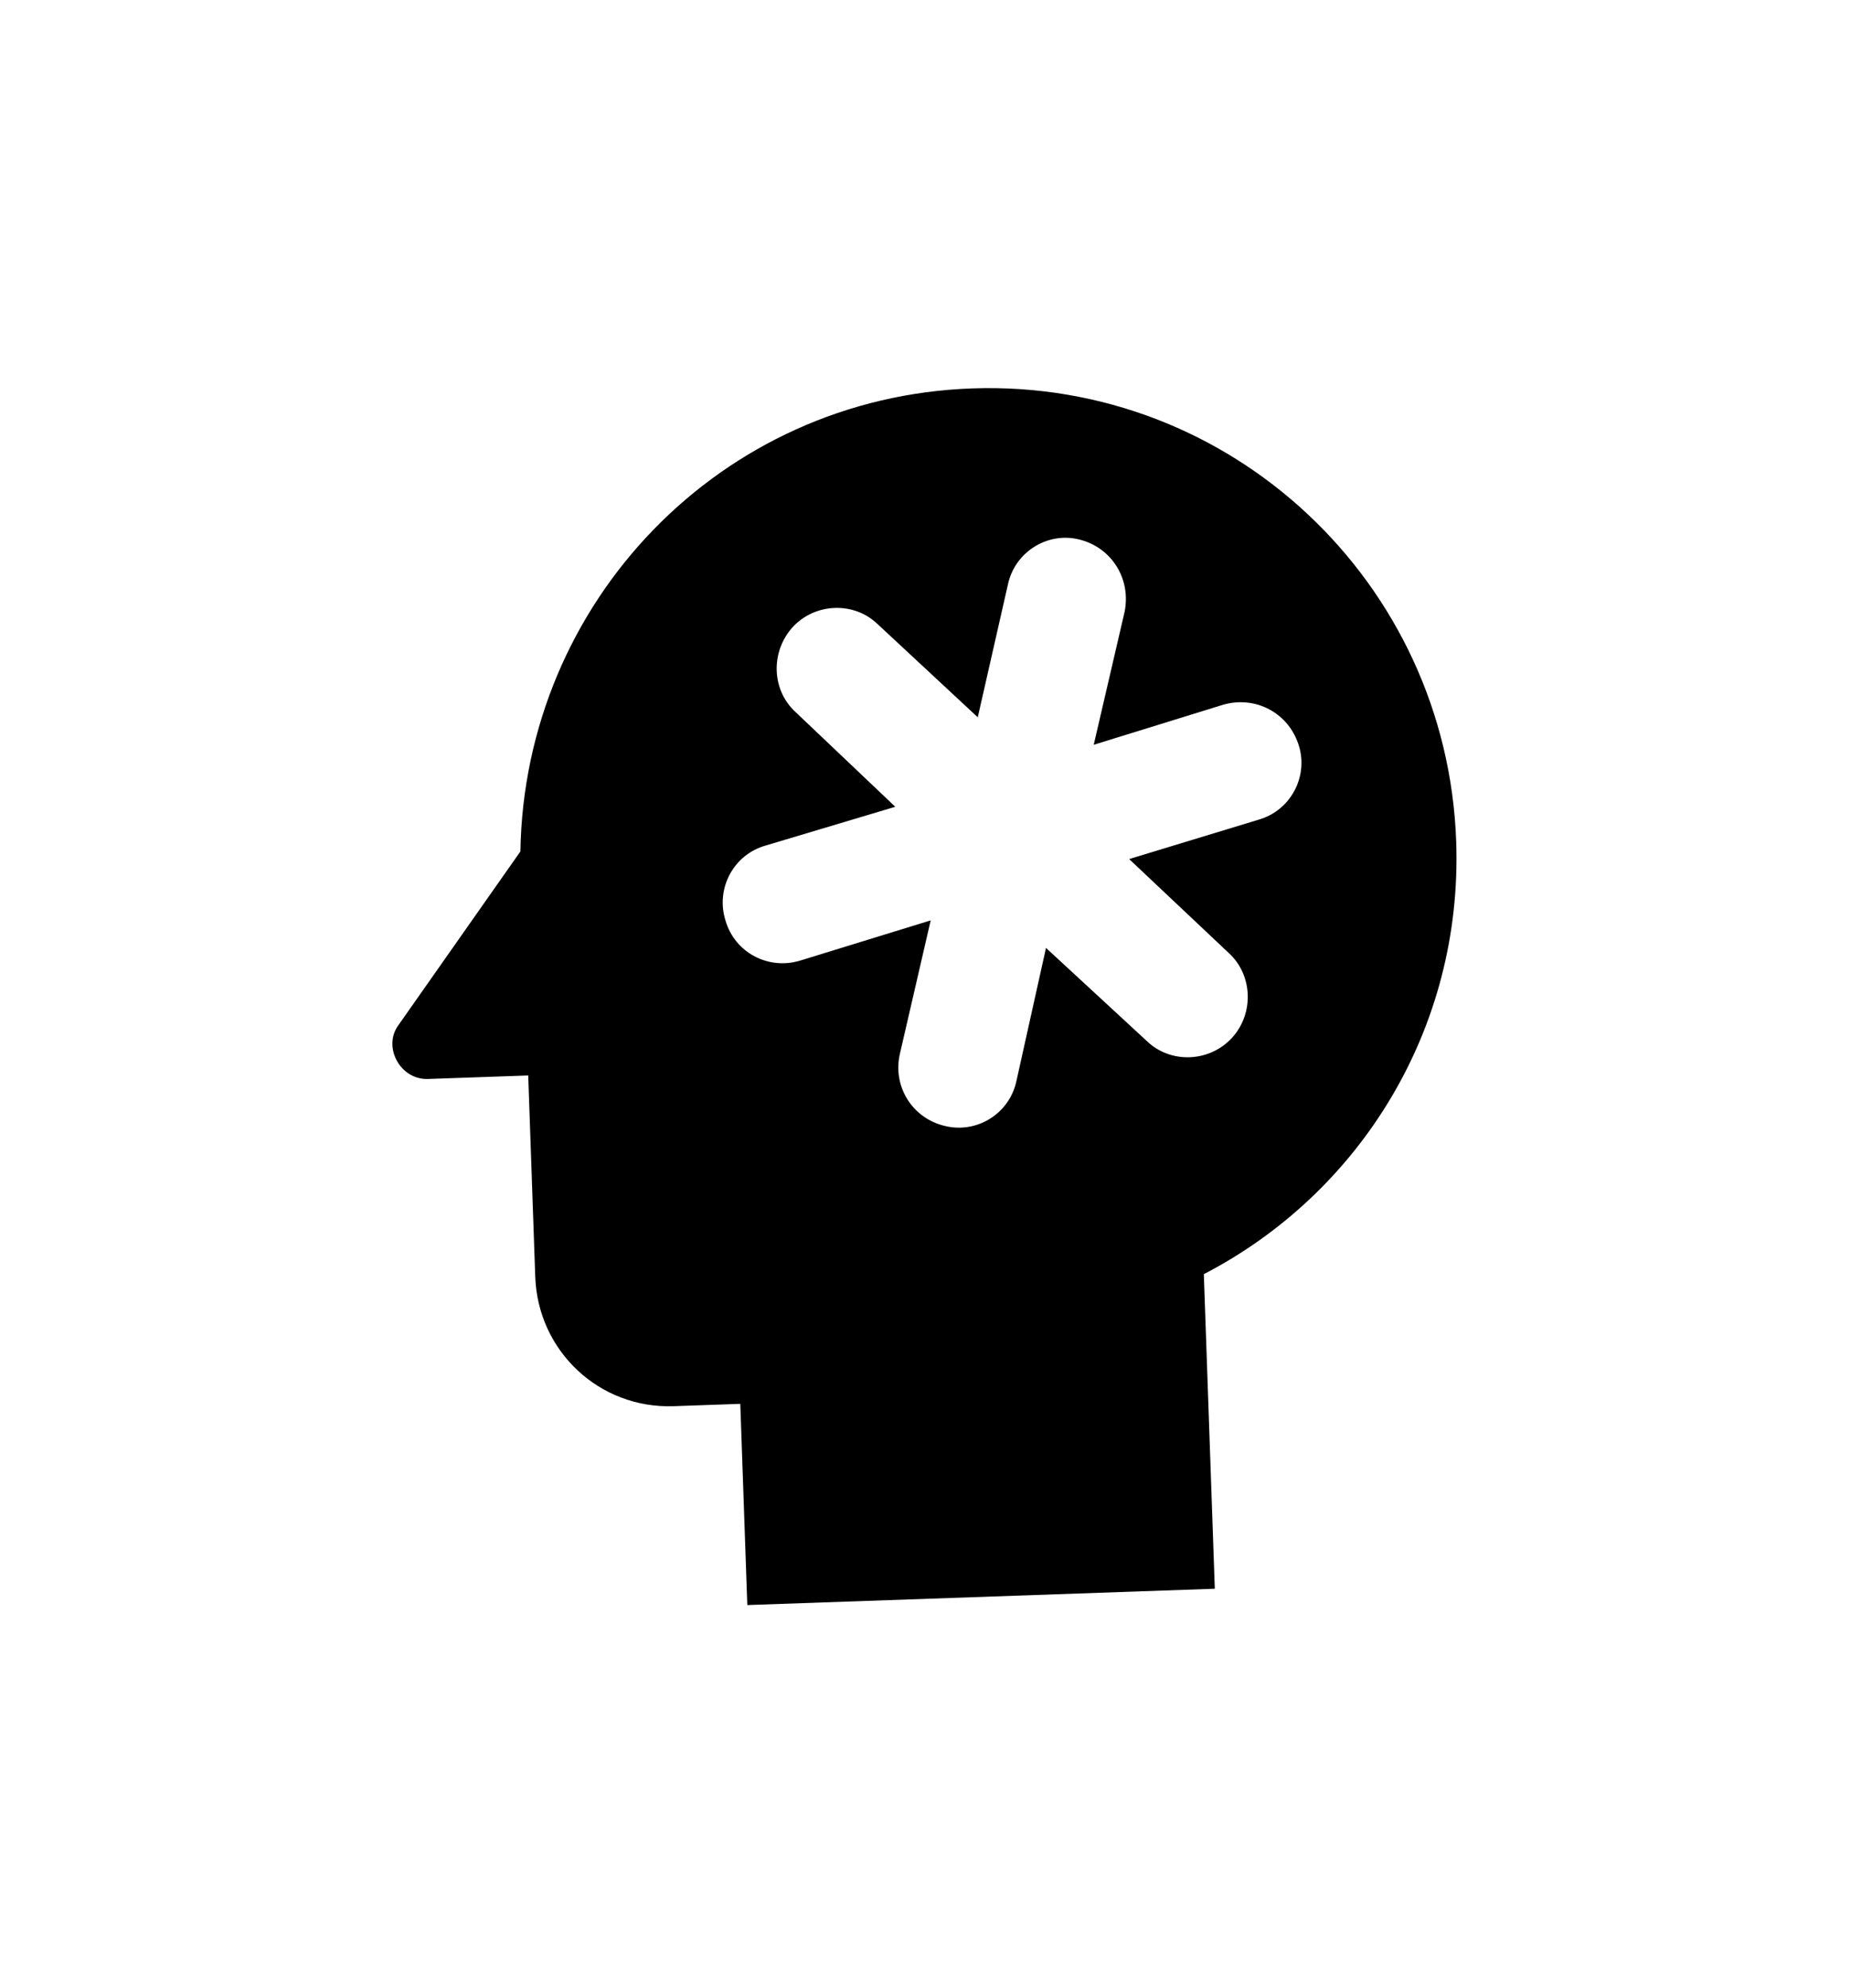 <svg width="121" height="130" viewBox="0 0 121 130" fill="none" xmlns="http://www.w3.org/2000/svg">
<g filter="url(#filter0_d_75_63)">
<path d="M63.594 21.399C47.126 21.974 34.298 35.377 34.037 51.679L26.038 63.069C25.037 64.465 26.162 66.621 27.996 66.558L34.548 66.329L35.008 79.487C35.178 84.356 39.202 88.124 44.05 87.955L48.419 87.802L48.878 100.961L79.455 99.893L78.737 79.322C88.918 74.048 95.672 63.316 95.243 51.035C94.652 34.104 80.542 20.807 63.594 21.399ZM82.335 49.597L73.853 52.177L80.365 58.317C81.946 59.755 82.035 62.299 80.56 63.888C79.084 65.476 76.551 65.565 75.012 64.081L68.414 57.988L66.486 66.663C66.037 68.83 63.896 70.135 61.823 69.636C59.663 69.141 58.365 67.034 58.859 64.909L60.872 56.187L52.348 58.812C50.272 59.456 48.045 58.304 47.445 56.173C46.806 54.131 47.952 51.895 50.074 51.294L58.557 48.758L52.044 42.574C50.463 41.136 50.376 38.636 51.849 37.004C53.324 35.415 55.858 35.327 57.397 36.81L63.951 42.905L65.922 34.229C66.373 32.105 68.471 30.802 70.498 31.258C72.702 31.752 74 33.859 73.551 36.026L71.536 44.704L80.017 42.08C82.139 41.479 84.322 42.633 84.966 44.806C85.561 46.805 84.413 48.997 82.335 49.597Z" fill="black"/>
</g>
<defs>
<filter id="filter0_d_75_63" x="0.663" y="0.38" width="119.599" height="129.581" filterUnits="userSpaceOnUse" color-interpolation-filters="sRGB">
<feFlood flood-opacity="0" result="BackgroundImageFix"/>
<feColorMatrix in="SourceAlpha" type="matrix" values="0 0 0 0 0 0 0 0 0 0 0 0 0 0 0 0 0 0 127 0" result="hardAlpha"/>
<feOffset dy="4"/>
<feGaussianBlur stdDeviation="12.5"/>
<feComposite in2="hardAlpha" operator="out"/>
<feColorMatrix type="matrix" values="0 0 0 0 0 0 0 0 0 0 0 0 0 0 0 0 0 0 0.25 0"/>
<feBlend mode="normal" in2="BackgroundImageFix" result="effect1_dropShadow_75_63"/>
<feBlend mode="normal" in="SourceGraphic" in2="effect1_dropShadow_75_63" result="shape"/>
</filter>
</defs>
</svg>
